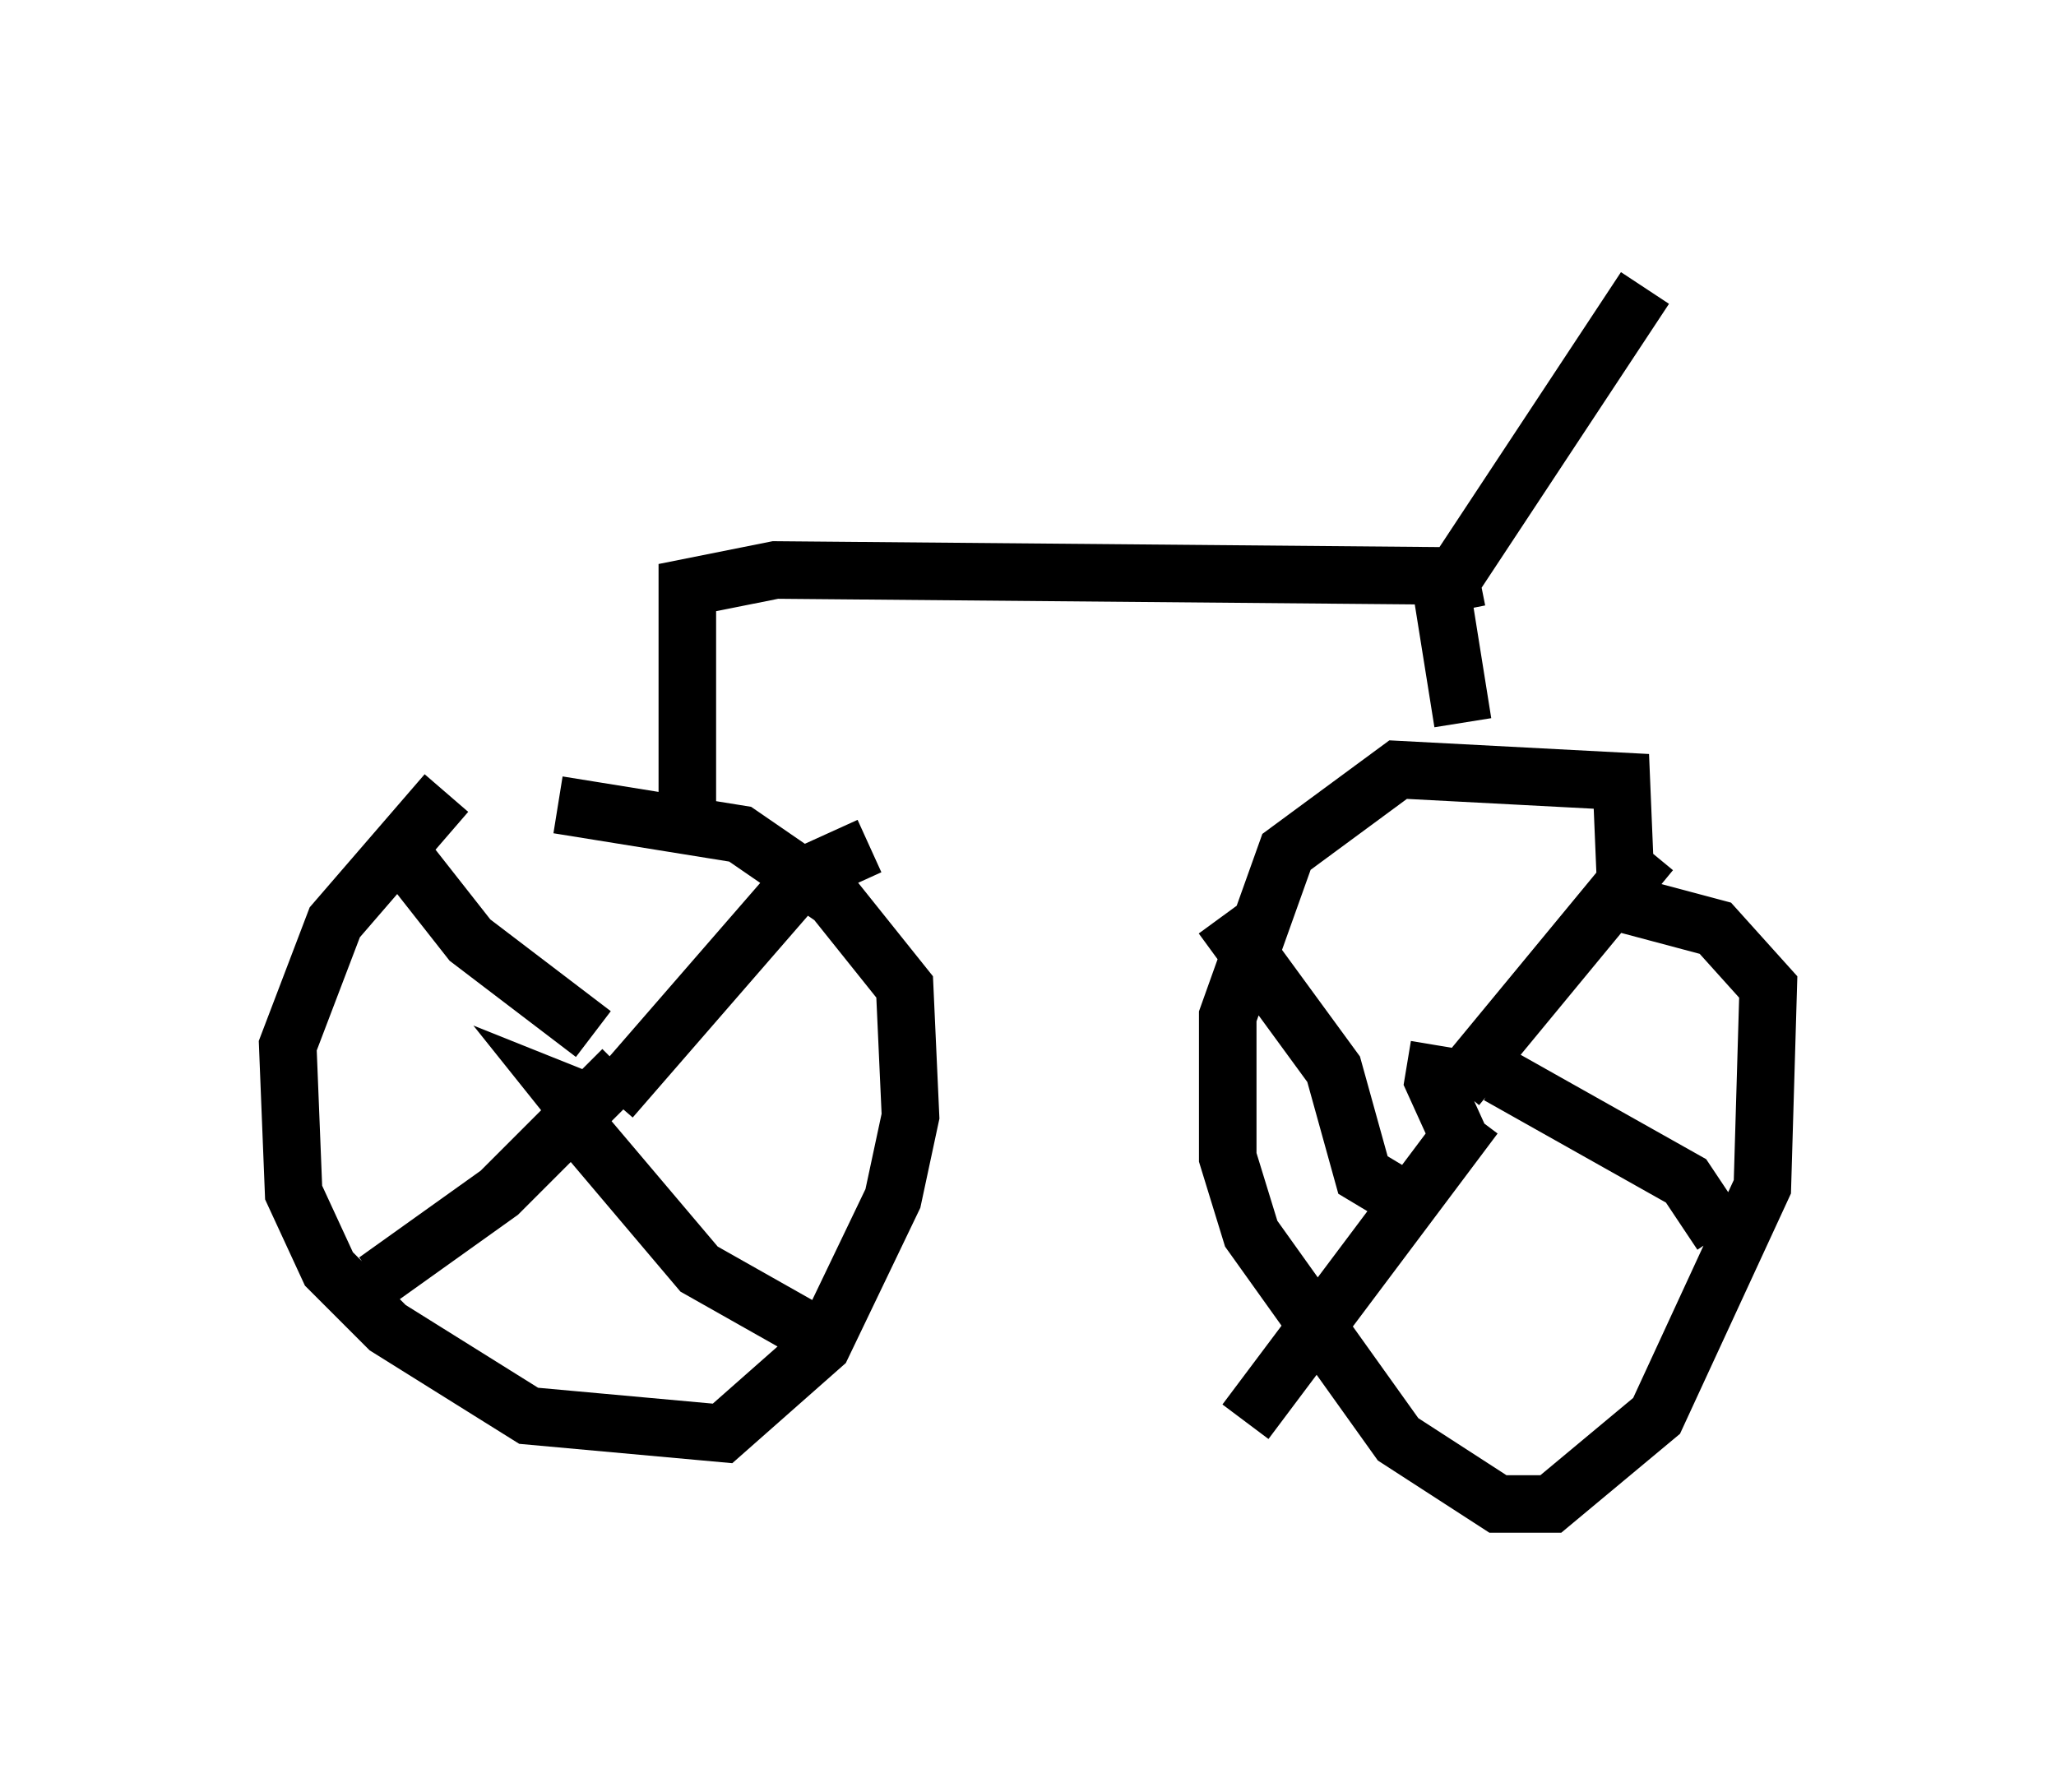 <?xml version="1.0" encoding="utf-8" ?>
<svg baseProfile="full" height="31.131" version="1.1" width="35.725" xmlns="http://www.w3.org/2000/svg" xmlns:ev="http://www.w3.org/2001/xml-events" xmlns:xlink="http://www.w3.org/1999/xlink"><defs /><rect fill="white" height="31.131" width="35.725" x="0" y="0" /><path d="M9.492, 13.167 m-1.735, 0.613 l-1.94, 2.246 -0.817, 2.144 l0.102, 2.552 0.613, 1.327 l1.021, 1.021 2.45, 1.531 l3.369, 0.306 1.735, -1.531 l1.225, -2.552 0.306, -1.429 l-0.102, -2.246 -1.225, -1.531 l-1.633, -1.123 -3.165, -0.51 m0.51, 5.513 l0.0, 0.0 m18.069, -3.471 l-0.102, -2.45 -3.879, -0.204 l-1.94, 1.429 -1.021, 2.858 l0.0, 2.45 0.408, 1.327 l2.552, 3.573 1.735, 1.123 l0.919, 0.0 1.838, -1.531 l1.838, -3.981 0.102, -3.471 l-0.919, -1.021 -1.531, -0.408 m-2.858, 4.185 l-0.51, -1.123 0.102, -0.613 m0.306, 0.715 l3.369, -4.083 m-2.654, 3.879 l3.267, 1.838 0.613, 0.919 m-4.288, -2.042 l-3.981, 5.308 m2.552, -3.981 l-0.51, -0.306 -0.51, -1.838 l-1.94, -2.654 m-10.923, 3.267 l-0.51, -0.204 0.408, 0.51 m0.408, -0.408 l3.369, -3.879 1.123, -0.51 m-4.798, 3.267 l-2.144, -1.633 -1.123, -1.429 m3.777, 3.675 l-2.144, 2.144 -2.144, 1.531 m3.369, -2.858 l2.246, 2.654 2.348, 1.327 m-2.552, -9.392 l0.0, -3.777 1.531, -0.306 l11.536, 0.102 0.408, 2.552 m-0.102, -1.94 l-0.102, -0.51 3.369, -5.104 " fill="none" stroke="black" stroke-width="1" /></svg>